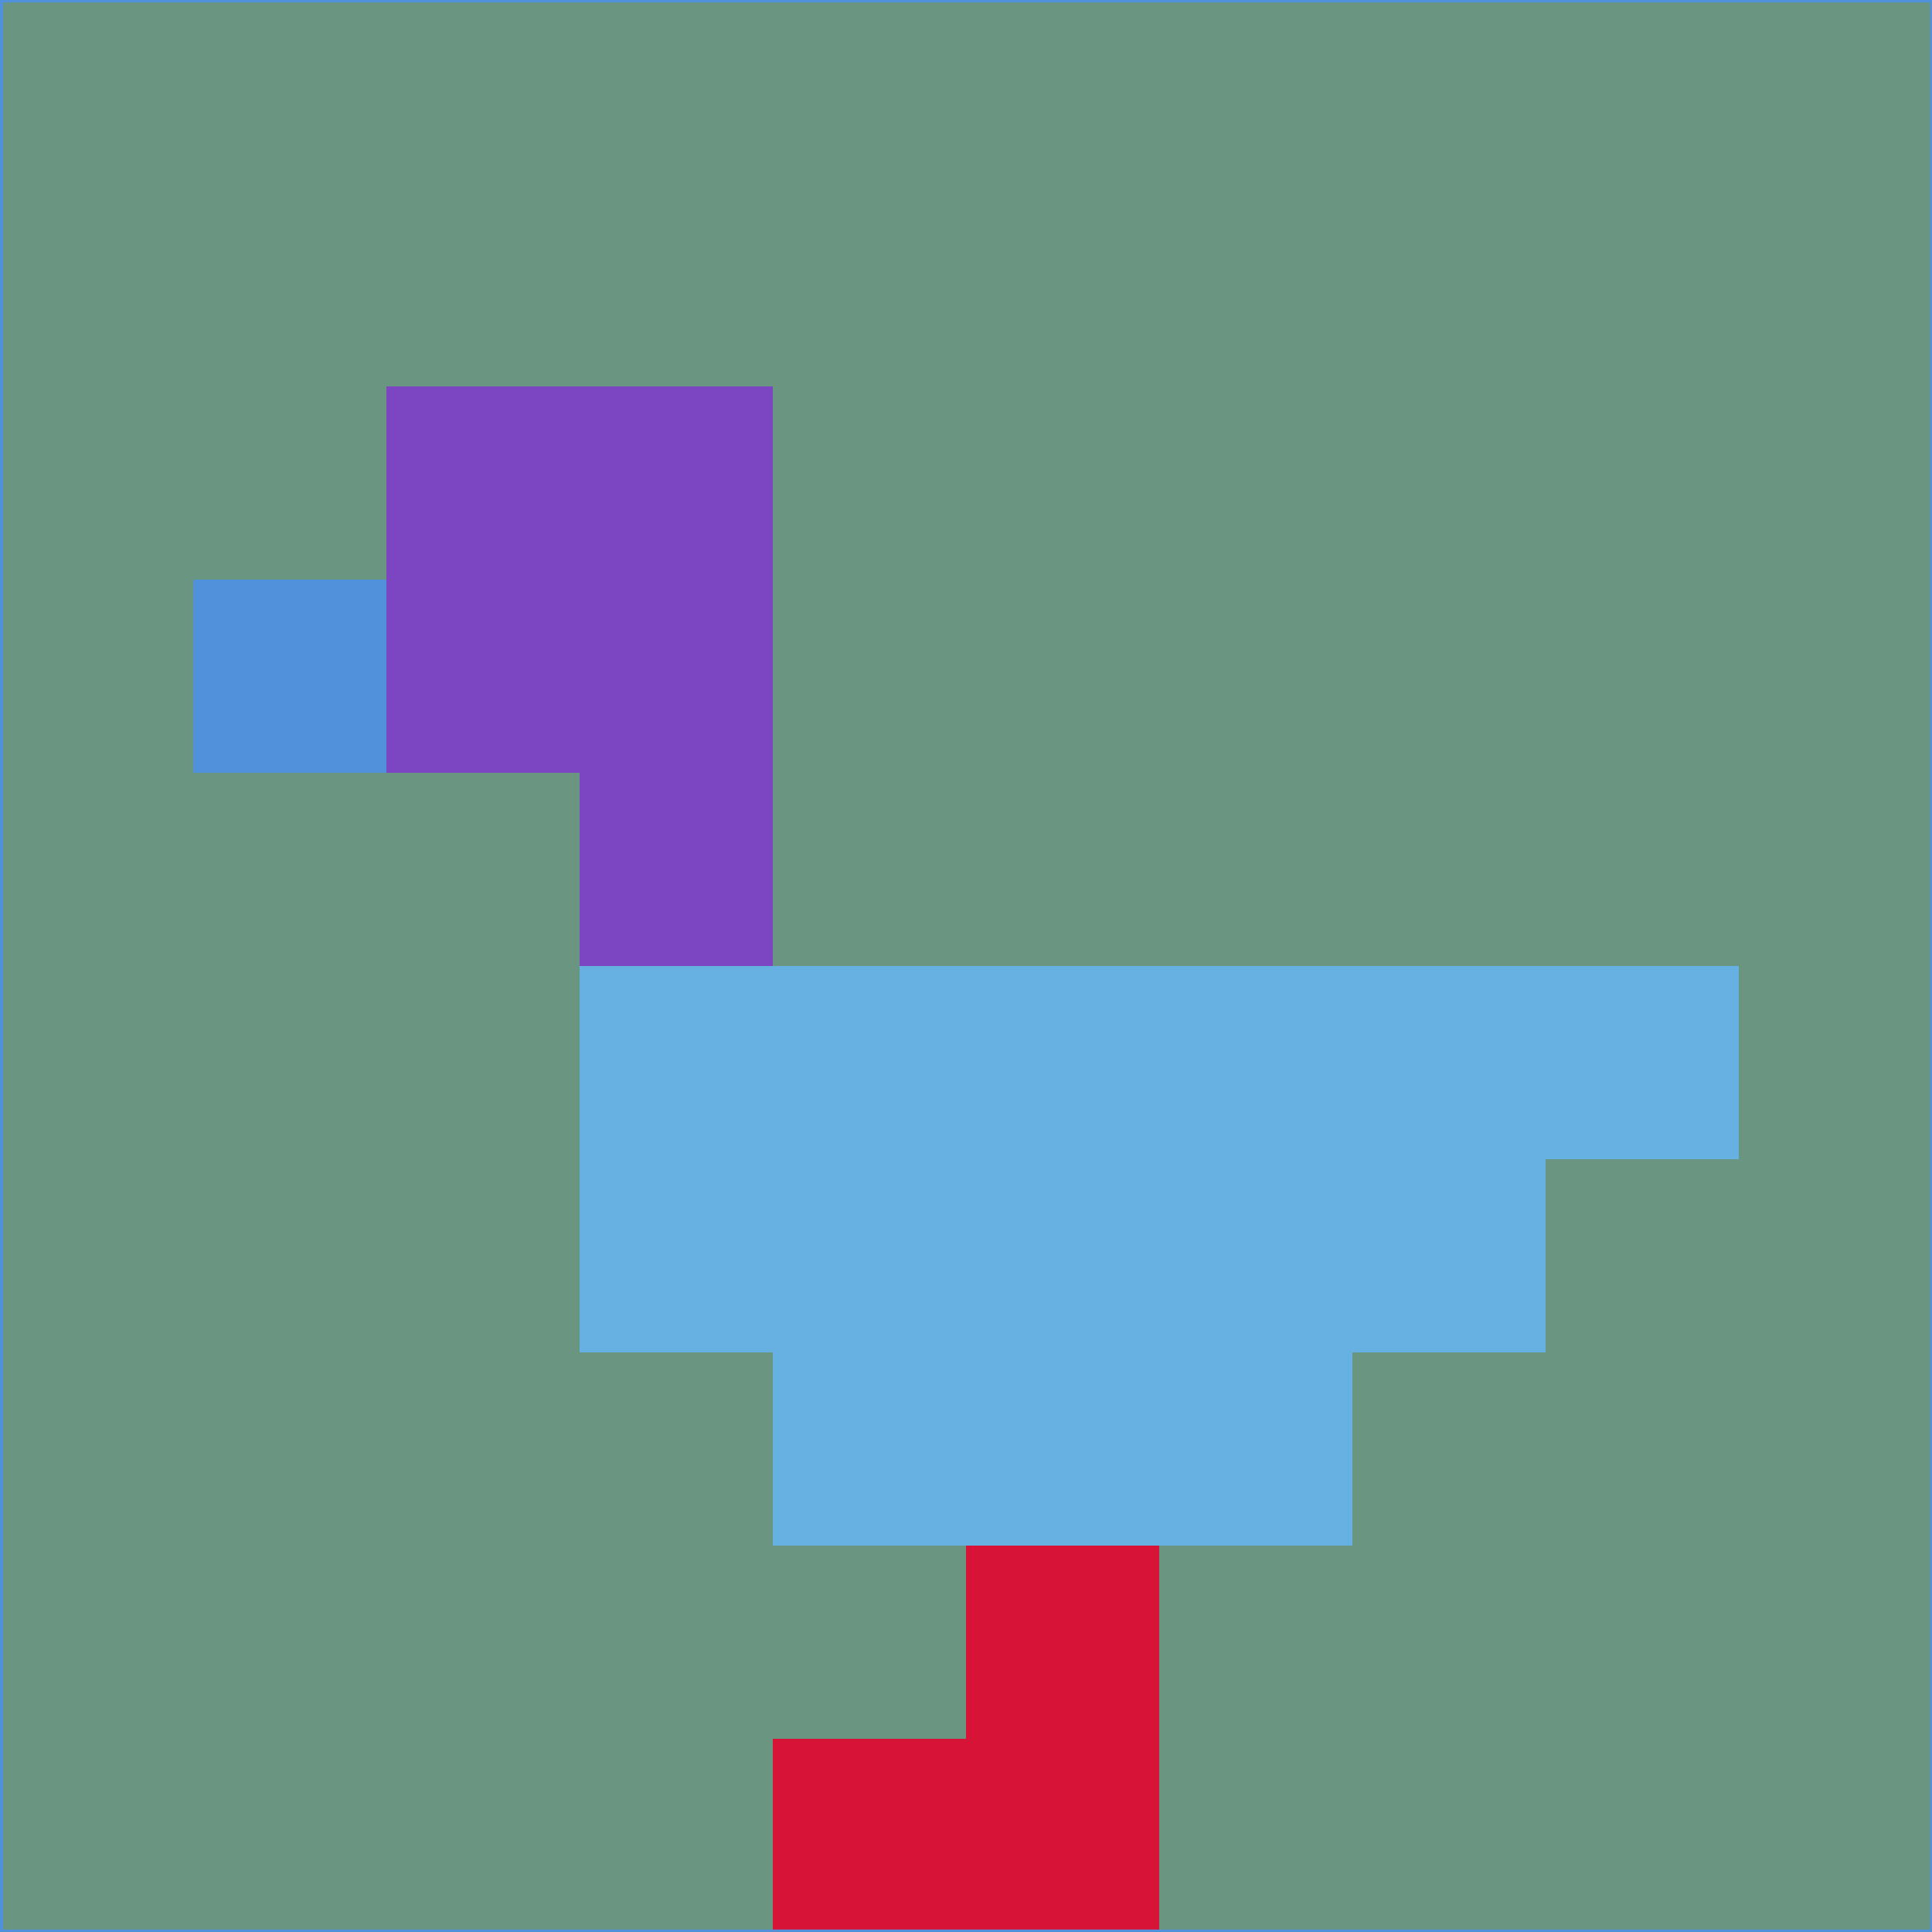 <svg xmlns="http://www.w3.org/2000/svg" version="1.1" width="785" height="785">
  <title>'goose-pfp-694263' by Dmitri Cherniak (Cyberpunk Edition)</title>
  <desc>
    seed=18914
    backgroundColor=#699581
    padding=20
    innerPadding=0
    timeout=500
    dimension=1
    border=false
    Save=function(){return n.handleSave()}
    frame=12

    Rendered at 2024-09-15T22:37:00.959Z
    Generated in 1ms
    Modified for Cyberpunk theme with new color scheme
  </desc>
  <defs/>
  <rect width="100%" height="100%" fill="#699581"/>
  <g>
    <g id="0-0">
      <rect x="0" y="0" height="785" width="785" fill="#699581"/>
      <g>
        <!-- Neon blue -->
        <rect id="0-0-2-2-2-2" x="157" y="157" width="157" height="157" fill="#7c46c2"/>
        <rect id="0-0-3-2-1-4" x="235.5" y="157" width="78.5" height="314" fill="#7c46c2"/>
        <!-- Electric purple -->
        <rect id="0-0-4-5-5-1" x="314" y="392.5" width="392.5" height="78.5" fill="#66b0e2"/>
        <rect id="0-0-3-5-5-2" x="235.5" y="392.5" width="392.5" height="157" fill="#66b0e2"/>
        <rect id="0-0-4-5-3-3" x="314" y="392.5" width="235.5" height="235.5" fill="#66b0e2"/>
        <!-- Neon pink -->
        <rect id="0-0-1-3-1-1" x="78.5" y="235.5" width="78.5" height="78.5" fill="#5191dc"/>
        <!-- Cyber yellow -->
        <rect id="0-0-5-8-1-2" x="392.5" y="628" width="78.5" height="157" fill="#d71338"/>
        <rect id="0-0-4-9-2-1" x="314" y="706.5" width="157" height="78.5" fill="#d71338"/>
      </g>
      <rect x="0" y="0" stroke="#5191dc" stroke-width="2" height="785" width="785" fill="none"/>
    </g>
  </g>
  <script xmlns=""/>
</svg>